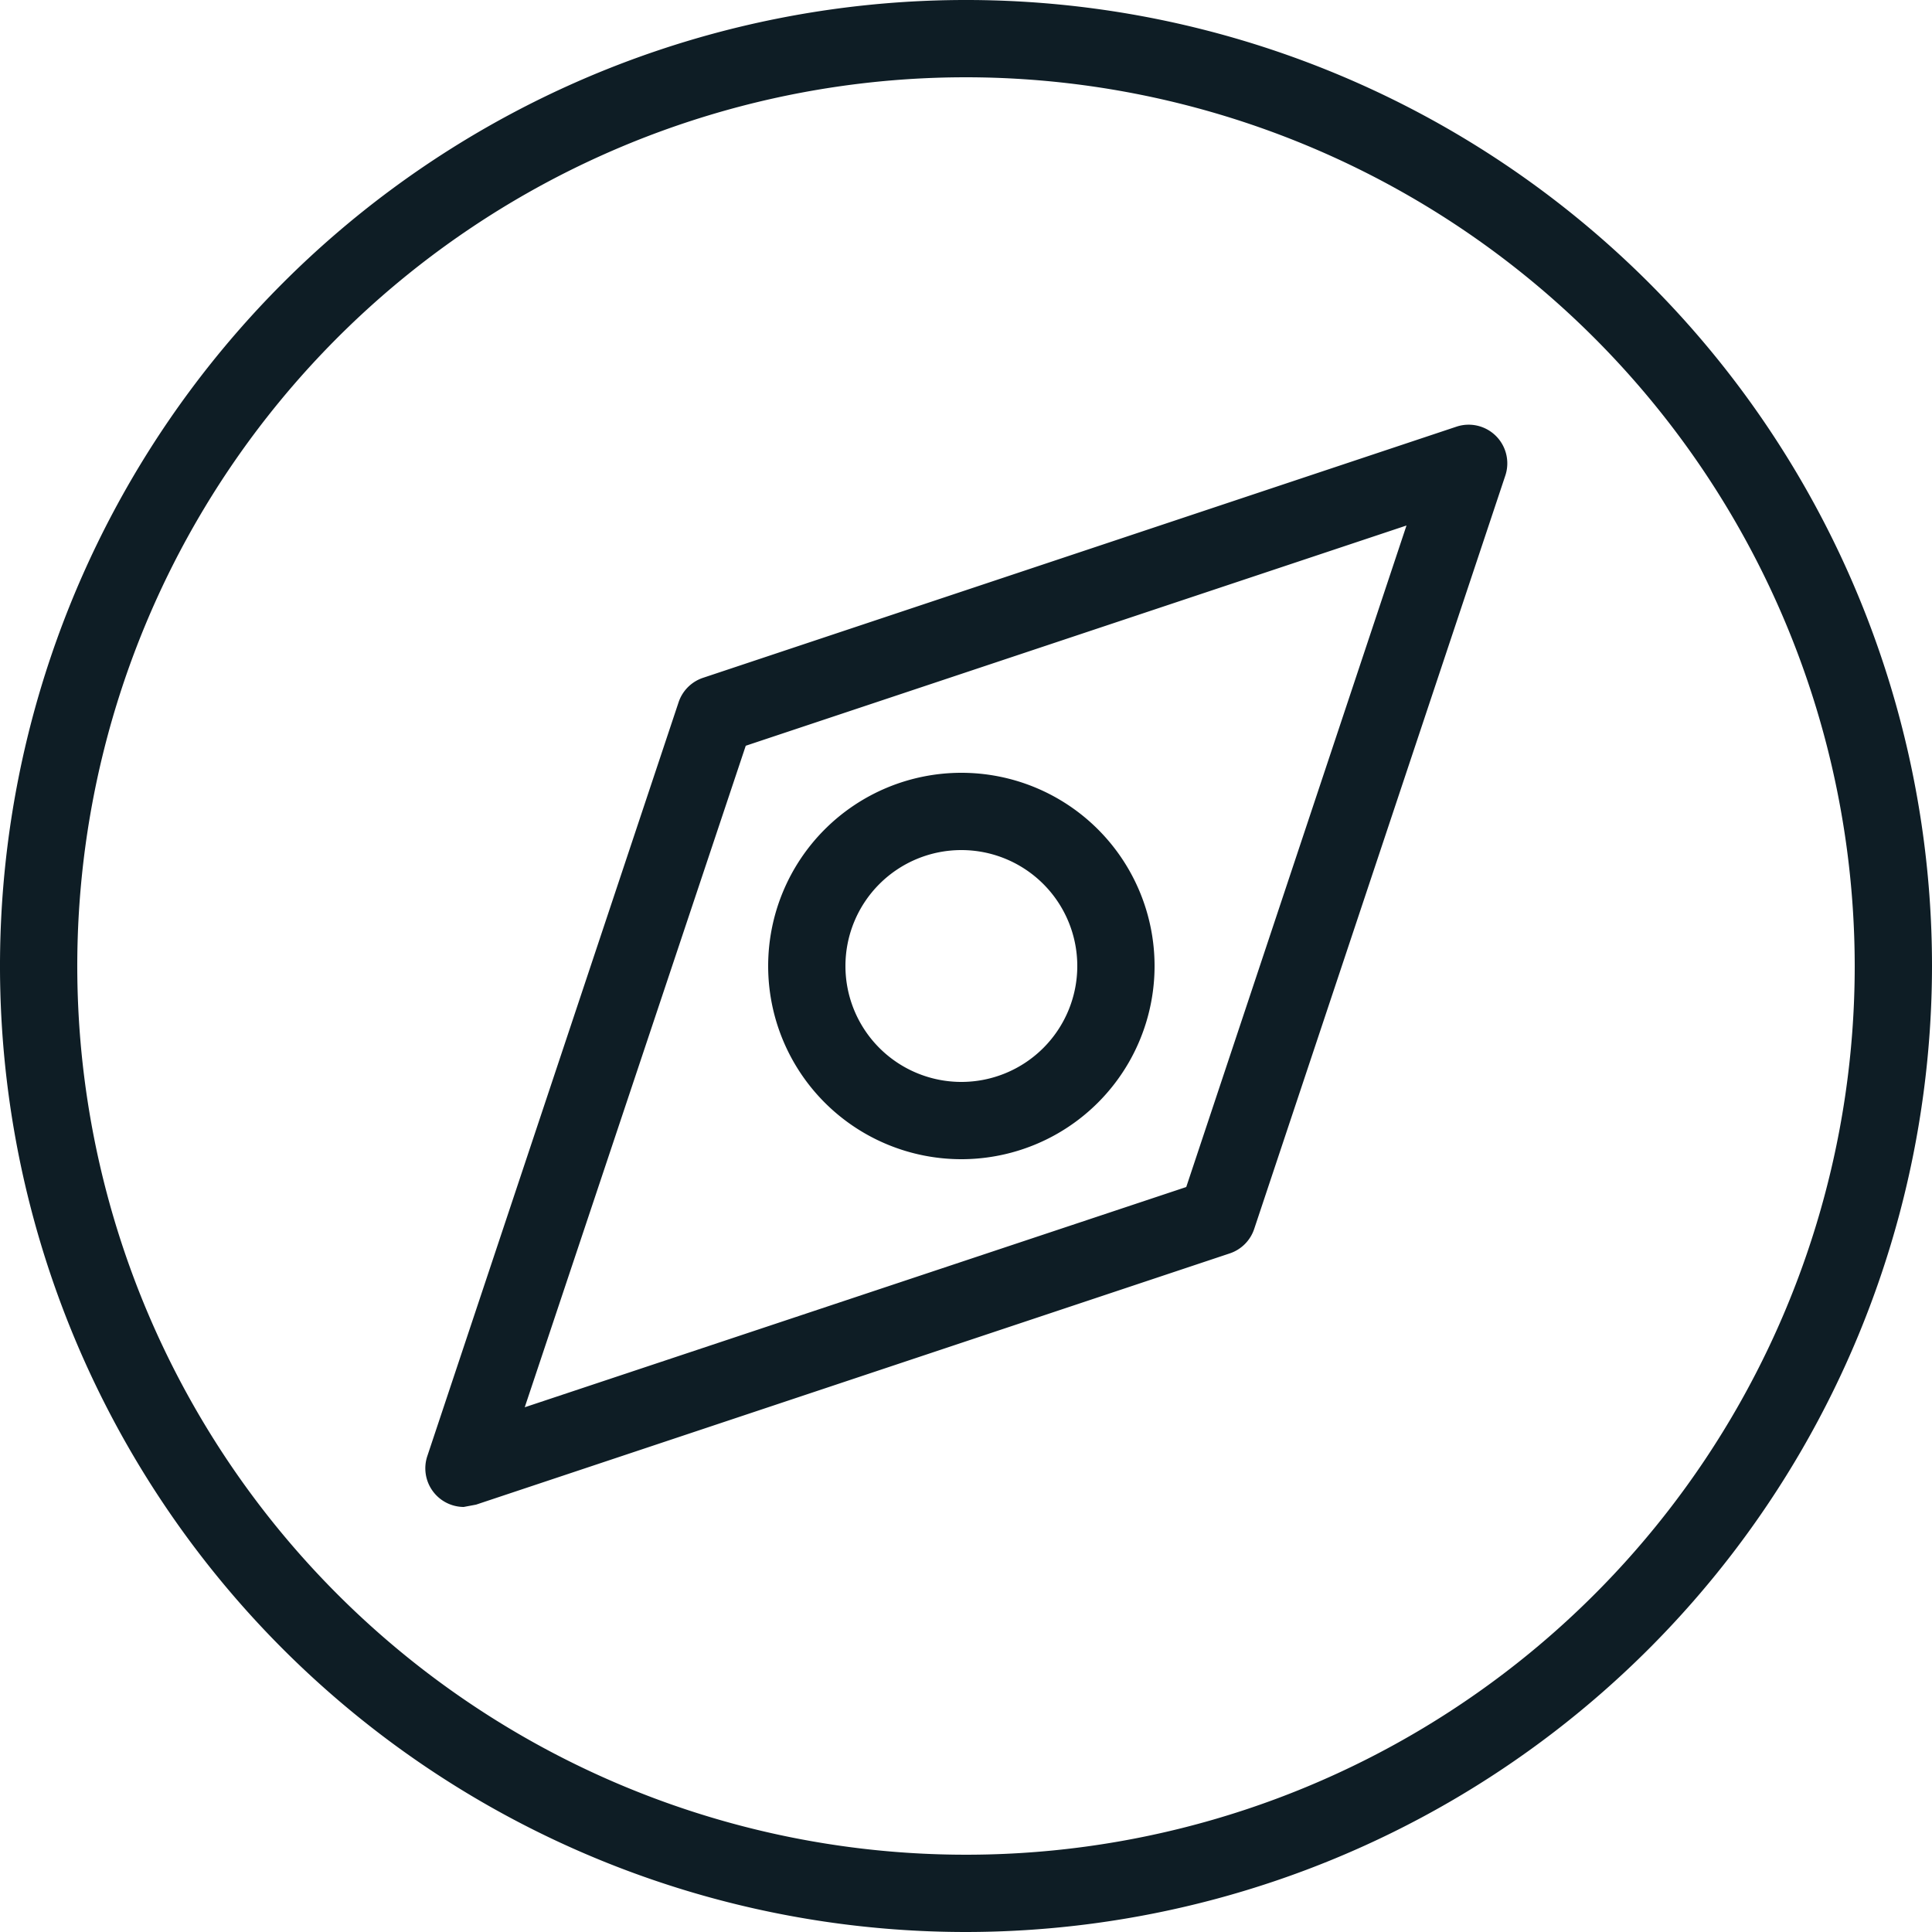 <svg id="Layer_1" data-name="Layer 1" xmlns="http://www.w3.org/2000/svg" viewBox="0 0 25 25"><title>Compass</title><path id="Compass" d="M12.5,25A12.5,12.5,0,1,1,25,12.5,12.51,12.51,0,0,1,12.5,25Zm0-24A11.5,11.5,0,1,0,24,12.5,11.51,11.51,0,0,0,12.5,1ZM6,19.5a.5.5,0,0,1-.47-.66L8.78,9.09a.5.5,0,0,1,.32-.32l9.75-3.25a.5.5,0,0,1,.63.63l-3.25,9.75a.5.5,0,0,1-.32.32L6.16,19.47ZM9.65,9.65,6.79,18.21l8.56-2.85,2.85-8.56ZM12.44,15a2.5,2.5,0,1,1,2.5-2.5A2.5,2.5,0,0,1,12.44,15Zm0-4a1.5,1.5,0,1,0,1.5,1.5A1.5,1.5,0,0,0,12.44,11Z" fill="#0e1d25"/></svg>